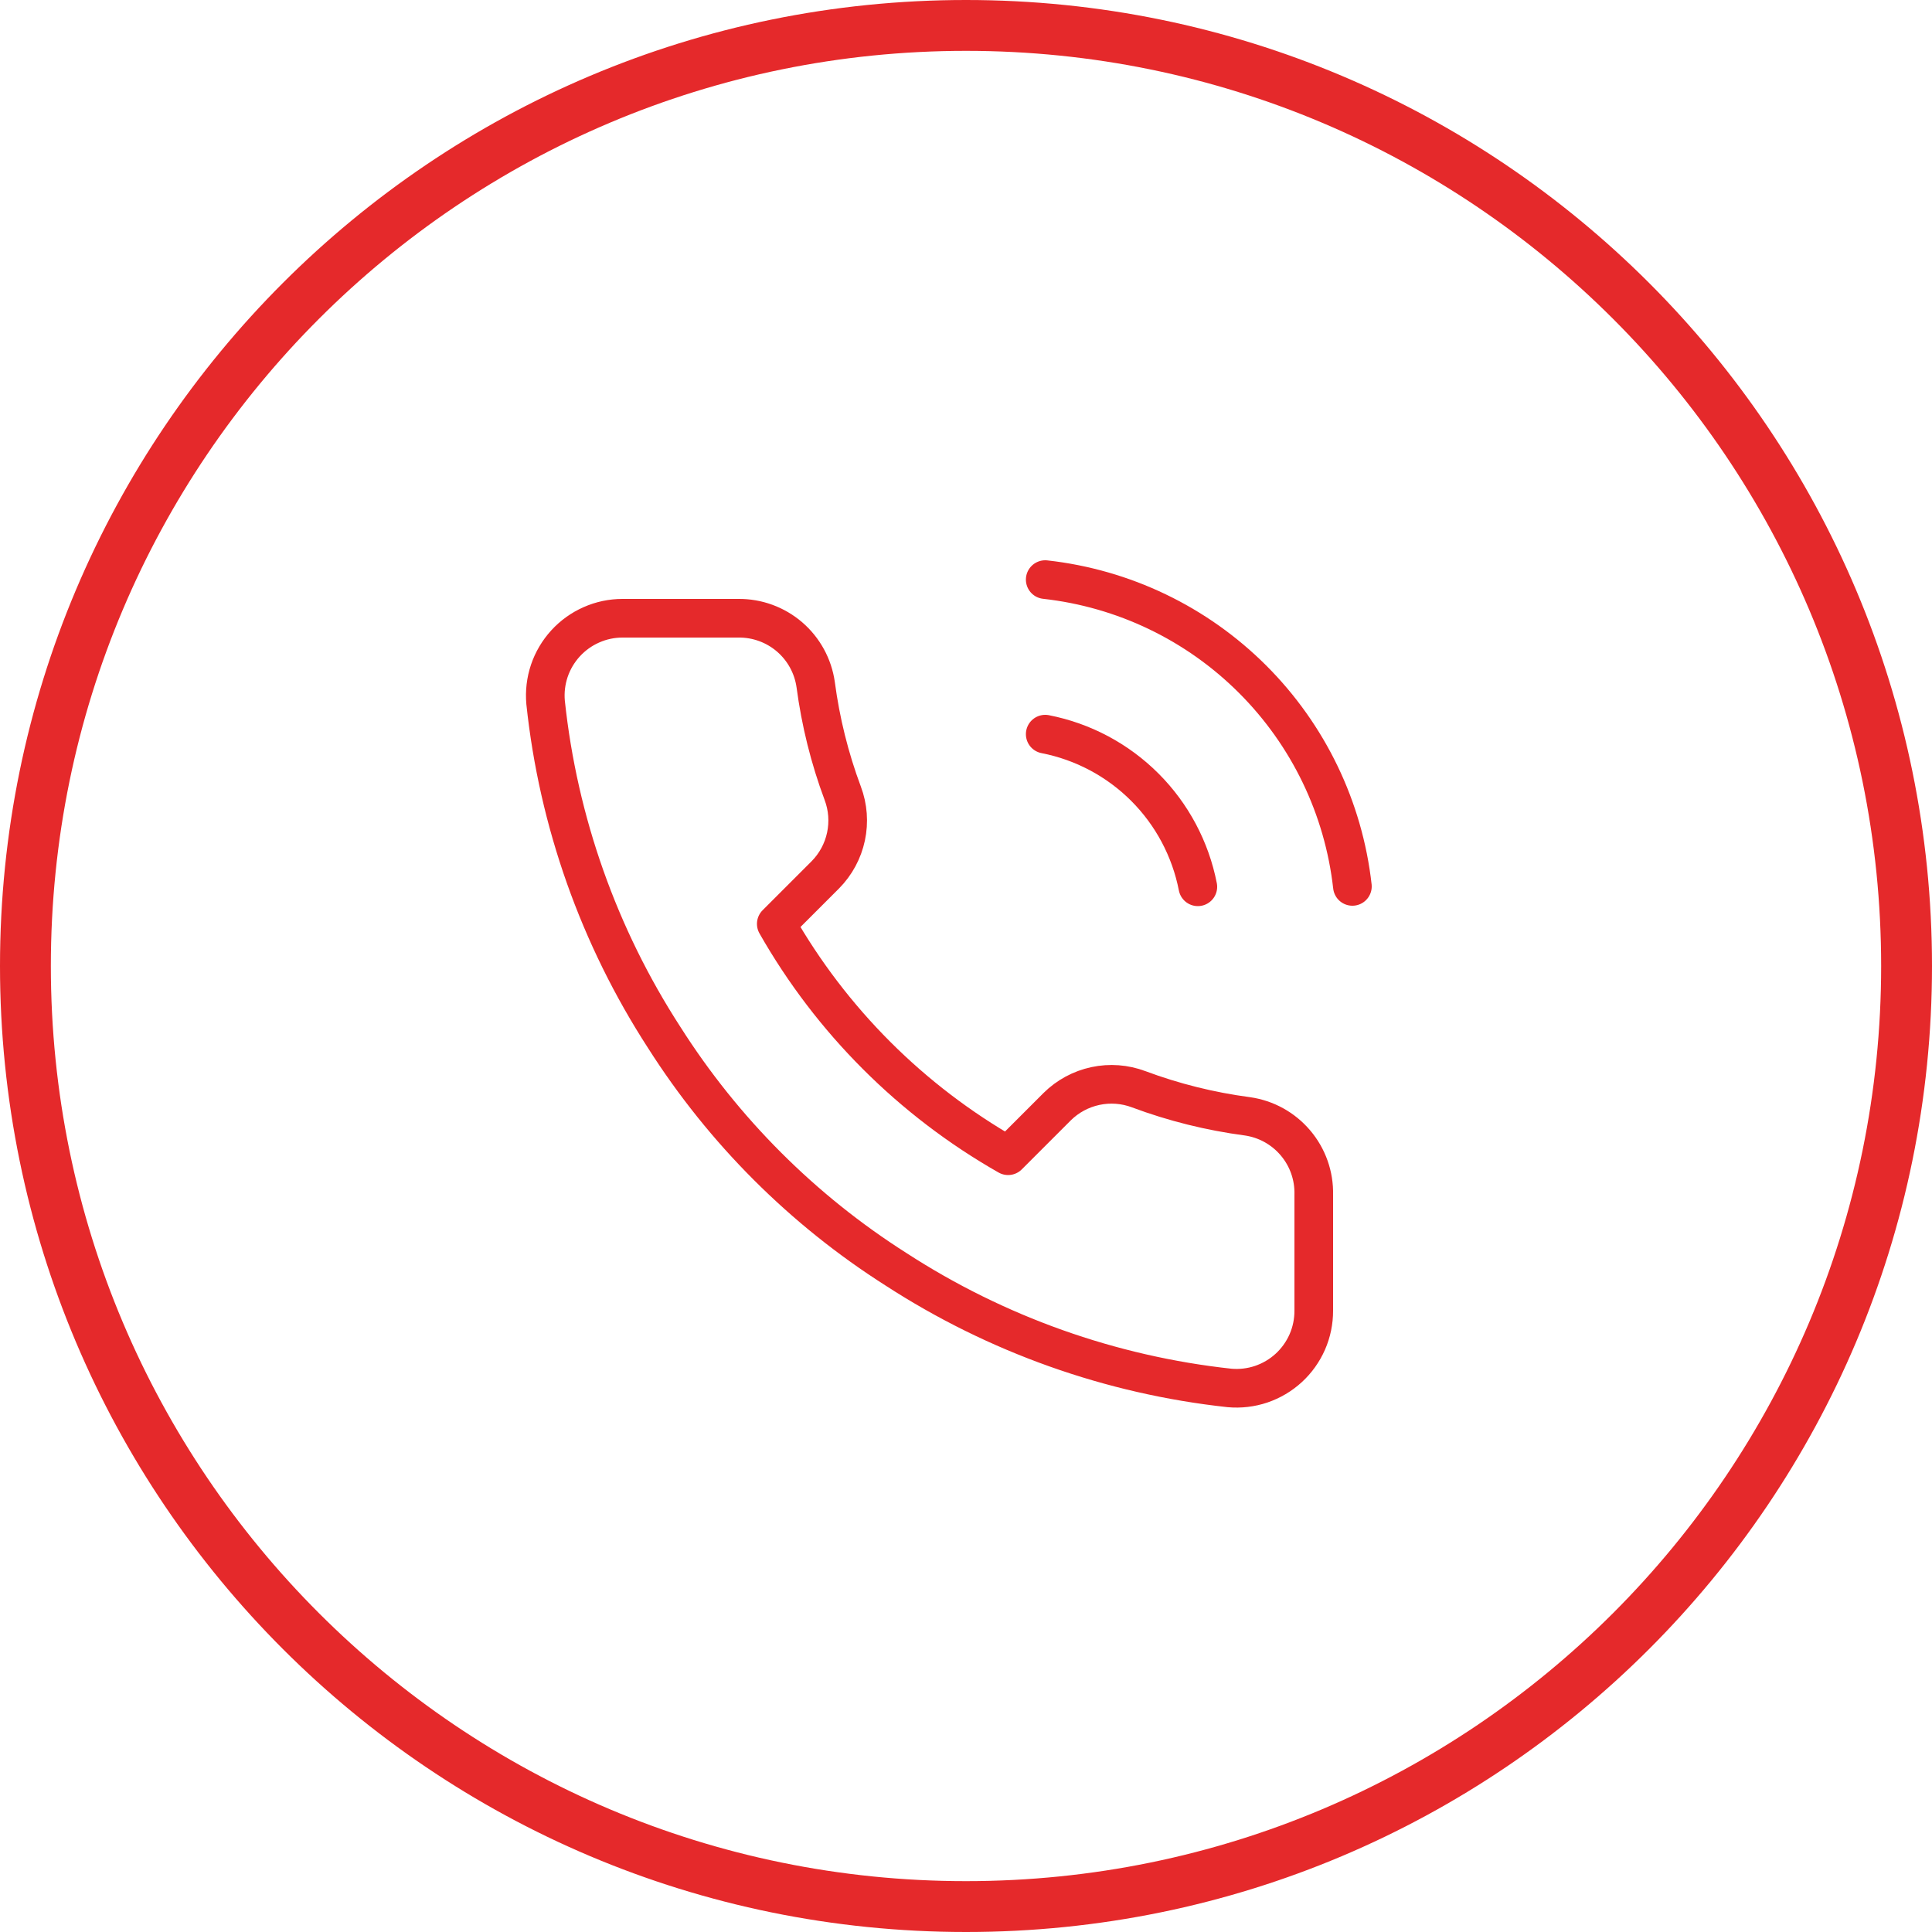 <svg width="50" height="50" viewBox="0 0 50 50" fill="none"
    xmlns="http://www.w3.org/2000/svg">
    <g clip-path="url(#clip0_122_639)">
        <path d="M25 50C11.192 50 0 38.808 0 25C0 11.192 11.192 0 25 0C38.808 0 50 11.192 50 25C50 38.808 38.808 50 25 50ZM25 48.684C38.08 48.684 48.684 38.08 48.684 25C48.684 11.92 38.08 1.316 25 1.316C11.92 1.316 1.316 11.92 1.316 25C1.316 38.08 11.92 48.684 25 48.684Z" fill="#E5292B"/>
        <path d="M27.05 19C28.027 19.191 28.924 19.668 29.628 20.372C30.332 21.076 30.809 21.973 31 22.95M27.05 15C29.079 15.225 30.972 16.134 32.416 17.577C33.861 19.02 34.772 20.911 35 22.94M34 30.92V33.92C34.001 34.199 33.944 34.474 33.833 34.729C33.721 34.984 33.557 35.214 33.352 35.402C33.147 35.59 32.905 35.733 32.641 35.823C32.377 35.912 32.097 35.945 31.82 35.92C28.743 35.586 25.787 34.534 23.19 32.85C20.774 31.315 18.725 29.266 17.19 26.85C15.5 24.241 14.448 21.271 14.12 18.18C14.095 17.904 14.128 17.625 14.216 17.362C14.305 17.099 14.448 16.857 14.635 16.652C14.822 16.447 15.05 16.283 15.304 16.171C15.558 16.058 15.832 16 16.11 16H19.11C19.595 15.995 20.066 16.167 20.434 16.483C20.802 16.8 21.042 17.239 21.11 17.72C21.237 18.68 21.471 19.623 21.81 20.53C21.945 20.888 21.974 21.277 21.894 21.651C21.814 22.025 21.629 22.368 21.36 22.64L20.09 23.91C21.514 26.413 23.587 28.486 26.09 29.91L27.36 28.64C27.632 28.371 27.975 28.186 28.349 28.106C28.723 28.026 29.112 28.055 29.47 28.19C30.377 28.529 31.32 28.763 32.28 28.89C32.766 28.959 33.209 29.203 33.526 29.578C33.844 29.952 34.012 30.43 34 30.92Z" stroke="#E5292B" stroke-linecap="round" stroke-linejoin="round"/>
    </g>
    <defs>
        <clipPath id="clip0_122_639">
            <rect width="50" height="50" fill="white"/>
        </clipPath>
    </defs>
</svg>
